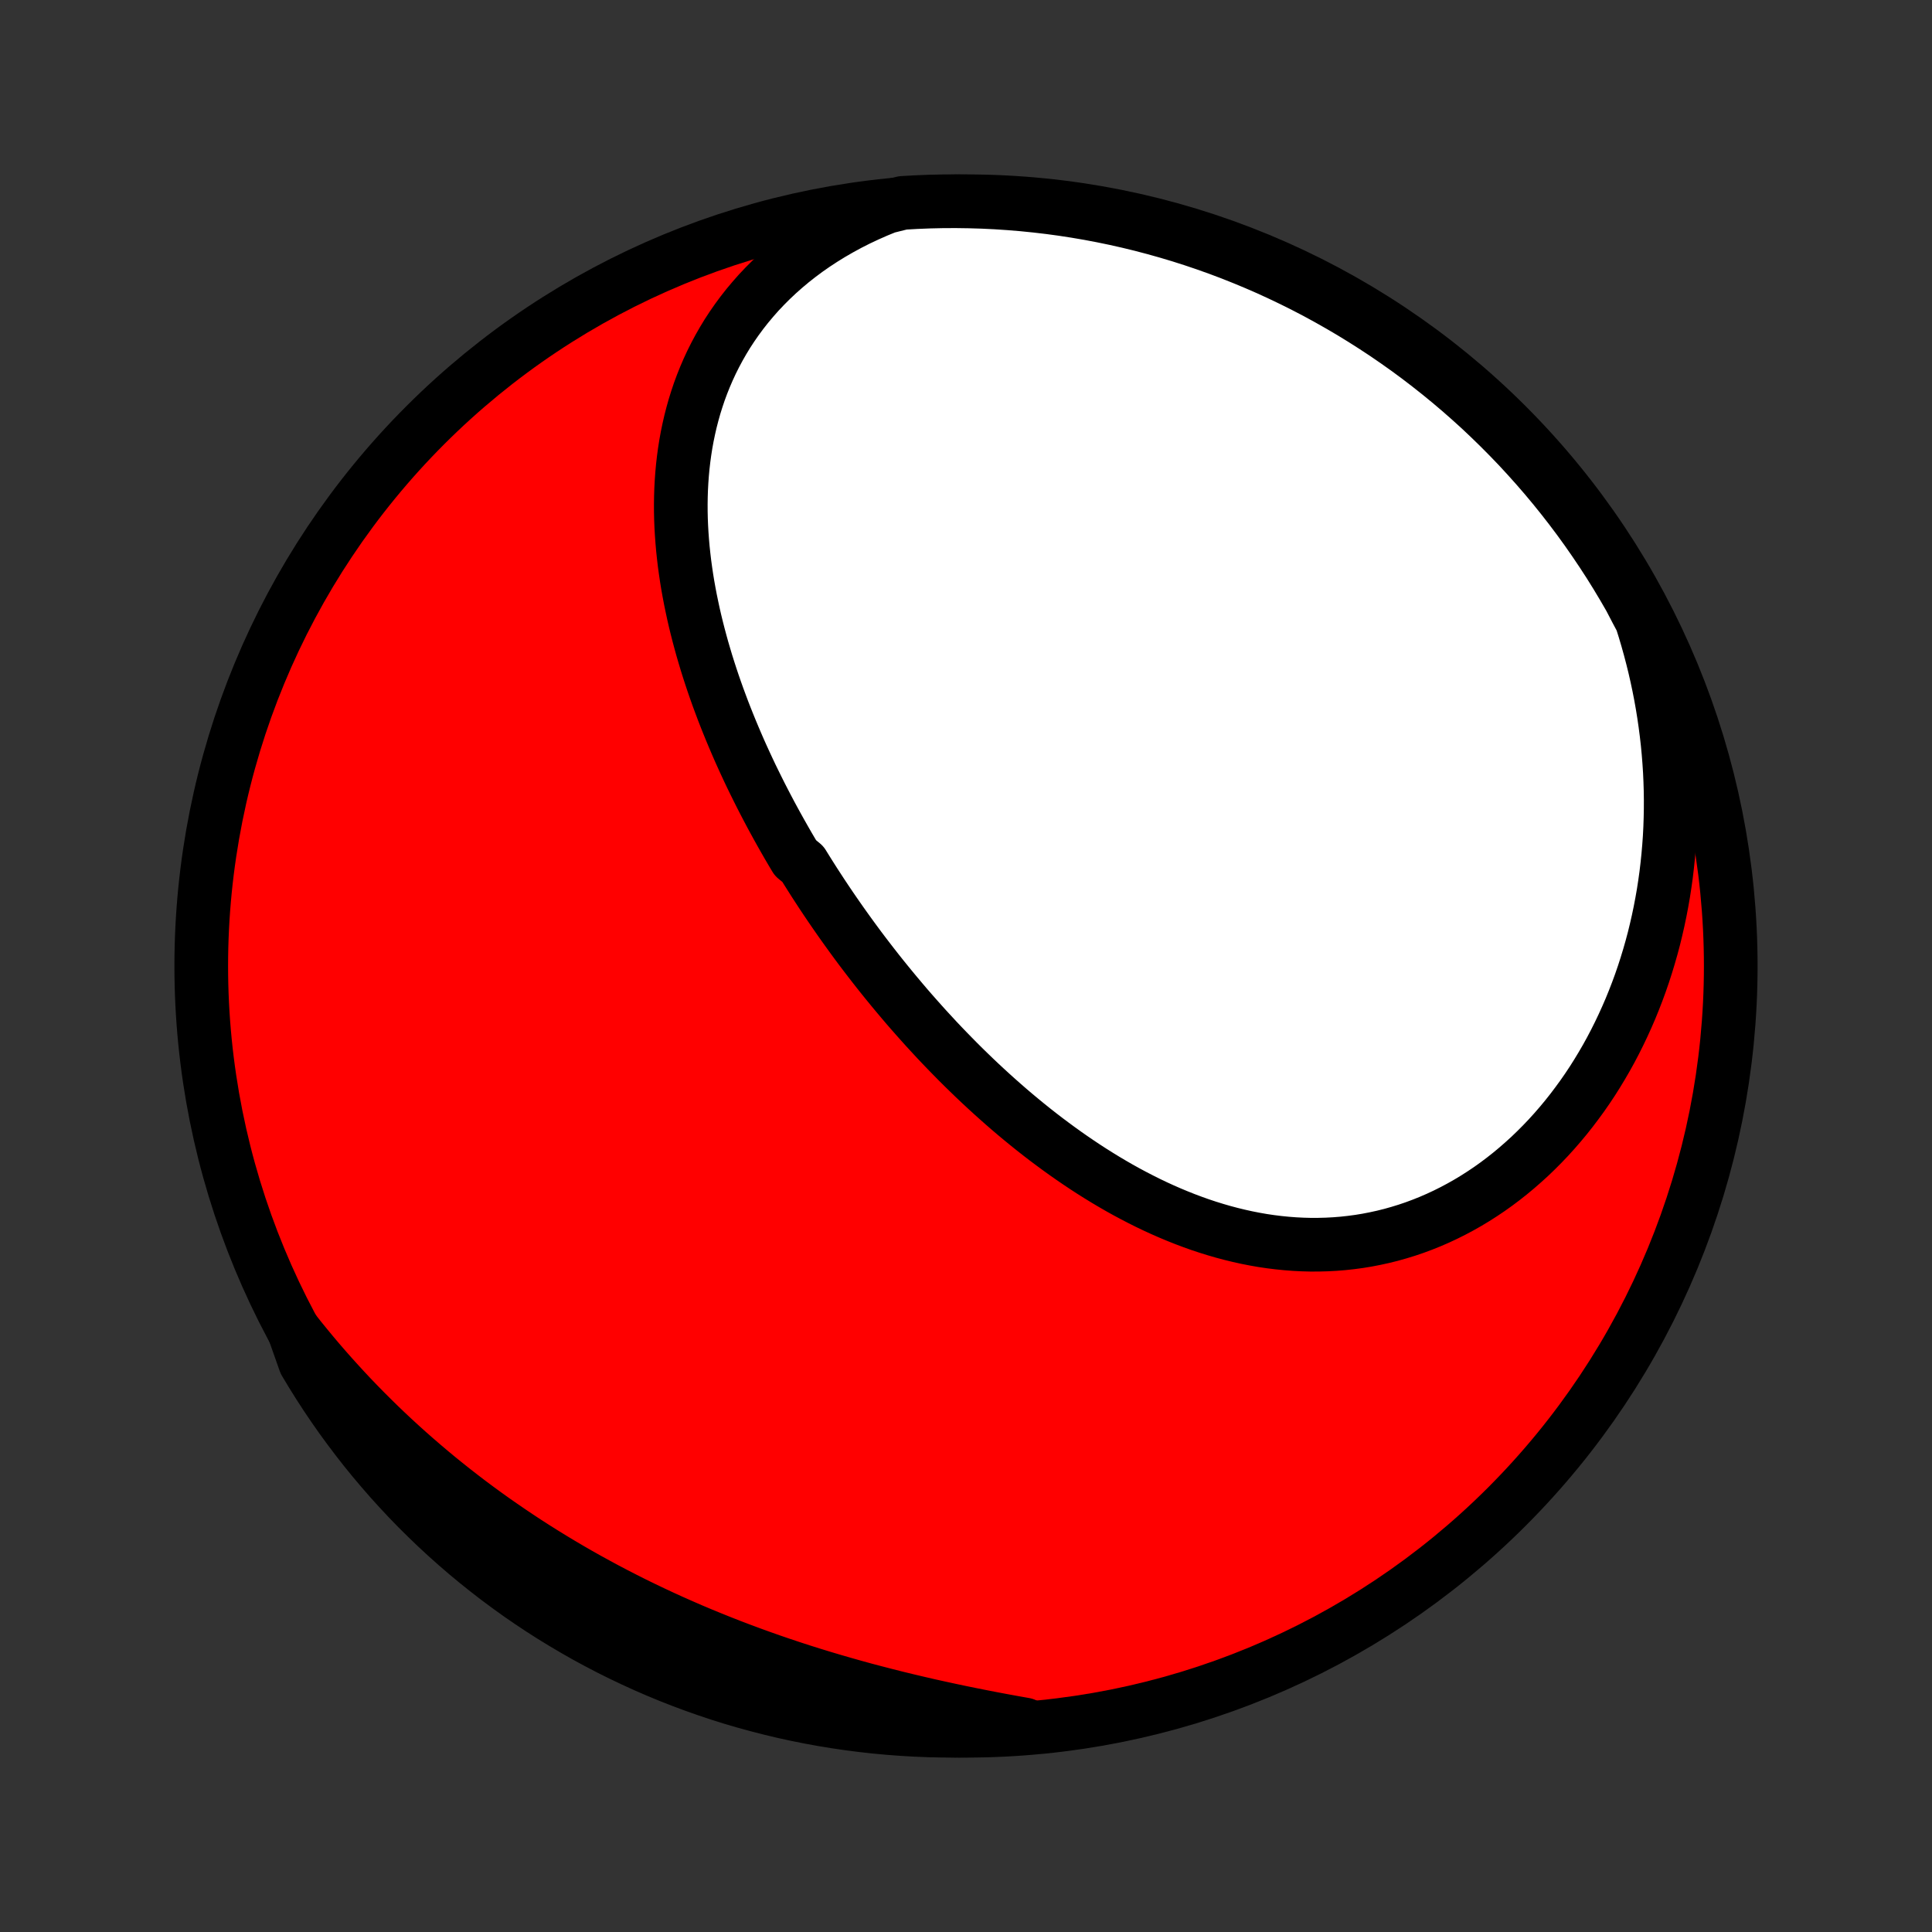 <?xml version="1.0" encoding="utf-8" standalone="no"?>
<!DOCTYPE svg PUBLIC "-//W3C//DTD SVG 1.1//EN"
  "http://www.w3.org/Graphics/SVG/1.1/DTD/svg11.dtd">
<!-- Created with matplotlib (http://matplotlib.org/) -->
<svg height="72pt" version="1.1" viewBox="0 0 72 72" width="72pt" xmlns="http://www.w3.org/2000/svg" xmlns:xlink="http://www.w3.org/1999/xlink">
 <rect x="0" y="0" width="72" height="72" fill="#333333" stroke="none"/>
 <defs>
  <style type="text/css">
*{stroke-linecap:butt;stroke-linejoin:round;}
  </style>
 </defs>
 <g id="figure_1">
  <g id="patch_1">
   <path d="
M0 72
L72 72
L72 0
L0 0
z
" style="fill:none;"/>
  </g>
  <g id="axes_1">
   <g id="PatchCollection_1">
    <defs>
     <path d="
M36 -7.5
C43.558 -7.5 50.808 -10.503 56.153 -15.848
C61.497 -21.192 64.5 -28.442 64.5 -36
C64.5 -43.558 61.497 -50.808 56.153 -56.153
C50.808 -61.497 43.558 -64.5 36 -64.5
C28.442 -64.5 21.192 -61.497 15.848 -56.153
C10.503 -50.808 7.5 -43.558 7.5 -36
C7.5 -28.442 10.503 -21.192 15.848 -15.848
C21.192 -10.503 28.442 -7.5 36 -7.5
z
" id="C0_0_a811fe30f3"/>
     <path d="
M33.041 -64.29
L32.677 -64.141
L32.321 -63.984
L31.973 -63.82
L31.634 -63.648
L31.303 -63.468
L30.981 -63.282
L30.668 -63.089
L30.363 -62.889
L30.069 -62.684
L29.784 -62.472
L29.508 -62.255
L29.242 -62.032
L28.985 -61.804
L28.739 -61.572
L28.502 -61.335
L28.274 -61.094
L28.057 -60.848
L27.848 -60.599
L27.65 -60.347
L27.461 -60.091
L27.281 -59.832
L27.11 -59.571
L26.949 -59.306
L26.797 -59.04
L26.653 -58.771
L26.518 -58.501
L26.392 -58.229
L26.274 -57.955
L26.164 -57.68
L26.062 -57.404
L25.969 -57.127
L25.882 -56.848
L25.804 -56.57
L25.732 -56.29
L25.668 -56.01
L25.61 -55.73
L25.559 -55.45
L25.515 -55.169
L25.477 -54.889
L25.445 -54.609
L25.419 -54.328
L25.399 -54.049
L25.384 -53.769
L25.375 -53.49
L25.371 -53.212
L25.372 -52.934
L25.378 -52.656
L25.389 -52.38
L25.405 -52.104
L25.425 -51.829
L25.449 -51.554
L25.478 -51.281
L25.51 -51.008
L25.547 -50.737
L25.587 -50.466
L25.631 -50.196
L25.679 -49.928
L25.73 -49.66
L25.785 -49.394
L25.842 -49.128
L25.903 -48.863
L25.967 -48.6
L26.034 -48.338
L26.104 -48.076
L26.176 -47.816
L26.252 -47.557
L26.329 -47.299
L26.41 -47.042
L26.493 -46.786
L26.578 -46.532
L26.666 -46.278
L26.756 -46.025
L26.849 -45.774
L26.943 -45.523
L27.04 -45.274
L27.139 -45.026
L27.24 -44.778
L27.343 -44.532
L27.448 -44.286
L27.554 -44.042
L27.663 -43.799
L27.774 -43.556
L27.886 -43.315
L28 -43.074
L28.117 -42.835
L28.235 -42.596
L28.354 -42.358
L28.476 -42.121
L28.599 -41.885
L28.723 -41.65
L28.85 -41.416
L28.978 -41.182
L29.108 -40.949
L29.239 -40.718
L29.372 -40.486
L29.507 -40.256
L29.644 -40.026
L29.922 -39.797
L30.063 -39.569
L30.206 -39.342
L30.35 -39.115
L30.497 -38.889
L30.644 -38.664
L30.794 -38.439
L30.945 -38.215
L31.098 -37.992
L31.253 -37.769
L31.409 -37.547
L31.567 -37.326
L31.726 -37.106
L31.887 -36.886
L32.05 -36.666
L32.215 -36.448
L32.382 -36.23
L32.55 -36.013
L32.72 -35.796
L32.892 -35.58
L33.066 -35.365
L33.242 -35.15
L33.419 -34.937
L33.598 -34.724
L33.779 -34.511
L33.962 -34.3
L34.148 -34.089
L34.335 -33.879
L34.523 -33.67
L34.715 -33.462
L34.907 -33.254
L35.102 -33.048
L35.3 -32.842
L35.499 -32.638
L35.7 -32.434
L35.903 -32.232
L36.109 -32.031
L36.316 -31.831
L36.526 -31.632
L36.738 -31.435
L36.952 -31.239
L37.169 -31.044
L37.387 -30.851
L37.608 -30.659
L37.831 -30.469
L38.057 -30.281
L38.284 -30.095
L38.514 -29.91
L38.747 -29.727
L38.981 -29.547
L39.219 -29.369
L39.458 -29.193
L39.7 -29.019
L39.944 -28.848
L40.19 -28.68
L40.439 -28.514
L40.69 -28.351
L40.943 -28.192
L41.199 -28.035
L41.457 -27.882
L41.717 -27.732
L41.98 -27.586
L42.245 -27.444
L42.512 -27.306
L42.781 -27.171
L43.053 -27.041
L43.326 -26.916
L43.602 -26.795
L43.88 -26.679
L44.159 -26.568
L44.441 -26.462
L44.724 -26.361
L45.01 -26.266
L45.297 -26.177
L45.586 -26.093
L45.876 -26.016
L46.168 -25.945
L46.461 -25.88
L46.755 -25.822
L47.051 -25.77
L47.348 -25.726
L47.646 -25.689
L47.945 -25.659
L48.244 -25.636
L48.544 -25.621
L48.845 -25.613
L49.145 -25.614
L49.446 -25.622
L49.747 -25.638
L50.048 -25.662
L50.349 -25.695
L50.649 -25.735
L50.948 -25.784
L51.247 -25.842
L51.544 -25.907
L51.841 -25.981
L52.136 -26.064
L52.429 -26.154
L52.721 -26.253
L53.011 -26.361
L53.298 -26.476
L53.584 -26.6
L53.867 -26.732
L54.147 -26.872
L54.425 -27.02
L54.699 -27.175
L54.971 -27.339
L55.239 -27.51
L55.504 -27.688
L55.765 -27.874
L56.022 -28.067
L56.275 -28.267
L56.524 -28.474
L56.769 -28.688
L57.01 -28.907
L57.246 -29.134
L57.478 -29.367
L57.705 -29.605
L57.927 -29.85
L58.144 -30.1
L58.356 -30.355
L58.563 -30.616
L58.765 -30.883
L58.962 -31.153
L59.154 -31.429
L59.34 -31.709
L59.52 -31.994
L59.695 -32.283
L59.865 -32.576
L60.029 -32.873
L60.187 -33.174
L60.339 -33.478
L60.486 -33.786
L60.627 -34.097
L60.763 -34.411
L60.892 -34.728
L61.016 -35.048
L61.134 -35.37
L61.246 -35.695
L61.352 -36.023
L61.452 -36.352
L61.547 -36.684
L61.636 -37.018
L61.718 -37.354
L61.795 -37.692
L61.866 -38.031
L61.931 -38.372
L61.991 -38.714
L62.044 -39.058
L62.092 -39.403
L62.133 -39.749
L62.169 -40.096
L62.199 -40.444
L62.224 -40.793
L62.242 -41.143
L62.254 -41.494
L62.261 -41.845
L62.262 -42.197
L62.257 -42.549
L62.246 -42.901
L62.23 -43.255
L62.207 -43.608
L62.179 -43.961
L62.145 -44.315
L62.105 -44.669
L62.059 -45.022
L62.008 -45.376
L61.951 -45.729
L61.888 -46.082
L61.819 -46.435
L61.744 -46.788
L61.664 -47.14
L61.577 -47.492
L61.485 -47.843
L61.387 -48.194
L61.283 -48.544
L61.173 -48.894
L60.987 -49.242
L60.745 -49.707
L60.494 -50.141
L60.236 -50.571
L59.971 -50.996
L59.698 -51.416
L59.418 -51.832
L59.131 -52.244
L58.837 -52.65
L58.536 -53.051
L58.228 -53.447
L57.913 -53.838
L57.592 -54.223
L57.264 -54.602
L56.929 -54.976
L56.589 -55.345
L56.241 -55.707
L55.888 -56.063
L55.529 -56.413
L55.164 -56.758
L54.792 -57.095
L54.416 -57.426
L54.033 -57.751
L53.645 -58.069
L53.252 -58.38
L52.854 -58.685
L52.45 -58.983
L52.041 -59.273
L51.628 -59.557
L51.209 -59.833
L50.786 -60.102
L50.359 -60.364
L49.927 -60.618
L49.491 -60.865
L49.051 -61.105
L48.607 -61.336
L48.159 -61.56
L47.707 -61.776
L47.252 -61.985
L46.793 -62.185
L46.331 -62.377
L45.866 -62.562
L45.398 -62.738
L44.927 -62.906
L44.453 -63.066
L43.977 -63.218
L43.498 -63.361
L43.017 -63.496
L42.534 -63.623
L42.049 -63.741
L41.562 -63.851
L41.073 -63.952
L40.583 -64.045
L40.091 -64.129
L39.598 -64.205
L39.104 -64.272
L38.609 -64.33
L38.114 -64.38
L37.617 -64.421
L37.12 -64.454
L36.623 -64.478
L36.126 -64.493
L35.629 -64.5
L35.131 -64.498
L34.634 -64.487
L34.138 -64.467
L33.642 -64.439
z
" id="C0_1_7faedaaf5a"/>
     <path d="
M10.952 -22.415
L11.18 -22.127
L11.411 -21.843
L11.644 -21.561
L11.88 -21.281
L12.119 -21.005
L12.361 -20.731
L12.606 -20.46
L12.853 -20.191
L13.103 -19.925
L13.356 -19.662
L13.612 -19.401
L13.871 -19.143
L14.132 -18.887
L14.396 -18.634
L14.663 -18.384
L14.933 -18.136
L15.205 -17.891
L15.481 -17.648
L15.759 -17.408
L16.04 -17.17
L16.323 -16.935
L16.61 -16.703
L16.899 -16.473
L17.192 -16.245
L17.486 -16.02
L17.784 -15.798
L18.085 -15.578
L18.388 -15.361
L18.695 -15.147
L19.004 -14.935
L19.316 -14.725
L19.63 -14.518
L19.948 -14.314
L20.268 -14.113
L20.591 -13.914
L20.917 -13.718
L21.246 -13.524
L21.577 -13.333
L21.912 -13.145
L22.249 -12.96
L22.588 -12.777
L22.931 -12.597
L23.276 -12.42
L23.623 -12.245
L23.974 -12.074
L24.327 -11.905
L24.682 -11.739
L25.04 -11.576
L25.401 -11.416
L25.764 -11.258
L26.129 -11.104
L26.497 -10.953
L26.867 -10.804
L27.239 -10.658
L27.613 -10.516
L27.989 -10.376
L28.368 -10.239
L28.748 -10.105
L29.13 -9.974
L29.514 -9.846
L29.899 -9.721
L30.287 -9.599
L30.675 -9.48
L31.065 -9.364
L31.456 -9.251
L31.849 -9.14
L32.242 -9.032
L32.637 -8.928
L33.032 -8.826
L33.428 -8.726
L33.824 -8.63
L34.221 -8.536
L34.618 -8.444
L35.016 -8.356
L35.413 -8.27
L35.811 -8.186
L36.208 -8.105
L36.605 -8.026
L37.001 -7.949
L37.397 -7.875
L37.791 -7.803
L38.185 -7.733
L38.087 -7.665
L37.591 -7.577
L37.094 -7.544
L36.597 -7.521
L36.099 -7.506
L35.602 -7.5
L35.105 -7.503
L34.608 -7.514
L34.111 -7.534
L33.615 -7.563
L33.12 -7.6
L32.625 -7.646
L32.132 -7.701
L31.64 -7.764
L31.149 -7.836
L30.659 -7.916
L30.172 -8.005
L29.686 -8.102
L29.201 -8.208
L28.72 -8.323
L28.24 -8.446
L27.762 -8.577
L27.287 -8.716
L26.815 -8.864
L26.346 -9.021
L25.879 -9.185
L25.416 -9.358
L24.956 -9.538
L24.499 -9.727
L24.045 -9.924
L23.596 -10.129
L23.15 -10.341
L22.708 -10.561
L22.27 -10.79
L21.836 -11.025
L21.407 -11.269
L20.982 -11.52
L20.561 -11.778
L20.145 -12.044
L19.734 -12.317
L19.328 -12.597
L18.928 -12.885
L18.532 -13.179
L18.142 -13.481
L17.757 -13.789
L17.377 -14.104
L17.004 -14.426
L16.636 -14.754
L16.274 -15.089
L15.918 -15.43
L15.568 -15.777
L15.224 -16.131
L14.887 -16.491
L14.556 -16.856
L14.232 -17.228
L13.914 -17.605
L13.603 -17.987
L13.299 -18.376
L13.002 -18.769
L12.711 -19.168
L12.428 -19.572
L12.152 -19.981
L11.883 -20.395
L11.622 -20.813
L11.368 -21.236
z
" id="C0_2_0c9e0c75fa"/>
    </defs>
    <g clip-path="url(#p1bffca34e9)">
     <use style="fill:#ff0000;stroke:#000000;stroke-width:2.0;" x="0.0" xlink:href="#C0_0_a811fe30f3" y="72.0"/>
    </g>
    <g clip-path="url(#p1bffca34e9)">
     <use style="fill:#ffffff;stroke:#000000;stroke-width:2.0;" x="0.0" xlink:href="#C0_1_7faedaaf5a" y="72.0"/>
    </g>
    <g clip-path="url(#p1bffca34e9)">
     <use style="fill:#ffffff;stroke:#000000;stroke-width:2.0;" x="0.0" xlink:href="#C0_2_0c9e0c75fa" y="72.0"/>
    </g>
   </g>
  </g>
 </g>
 <defs>
  <clipPath id="p1bffca34e9">
   <rect height="72.0" width="72.0" x="0.0" y="0.0"/>
  </clipPath>
 </defs>
</svg>
